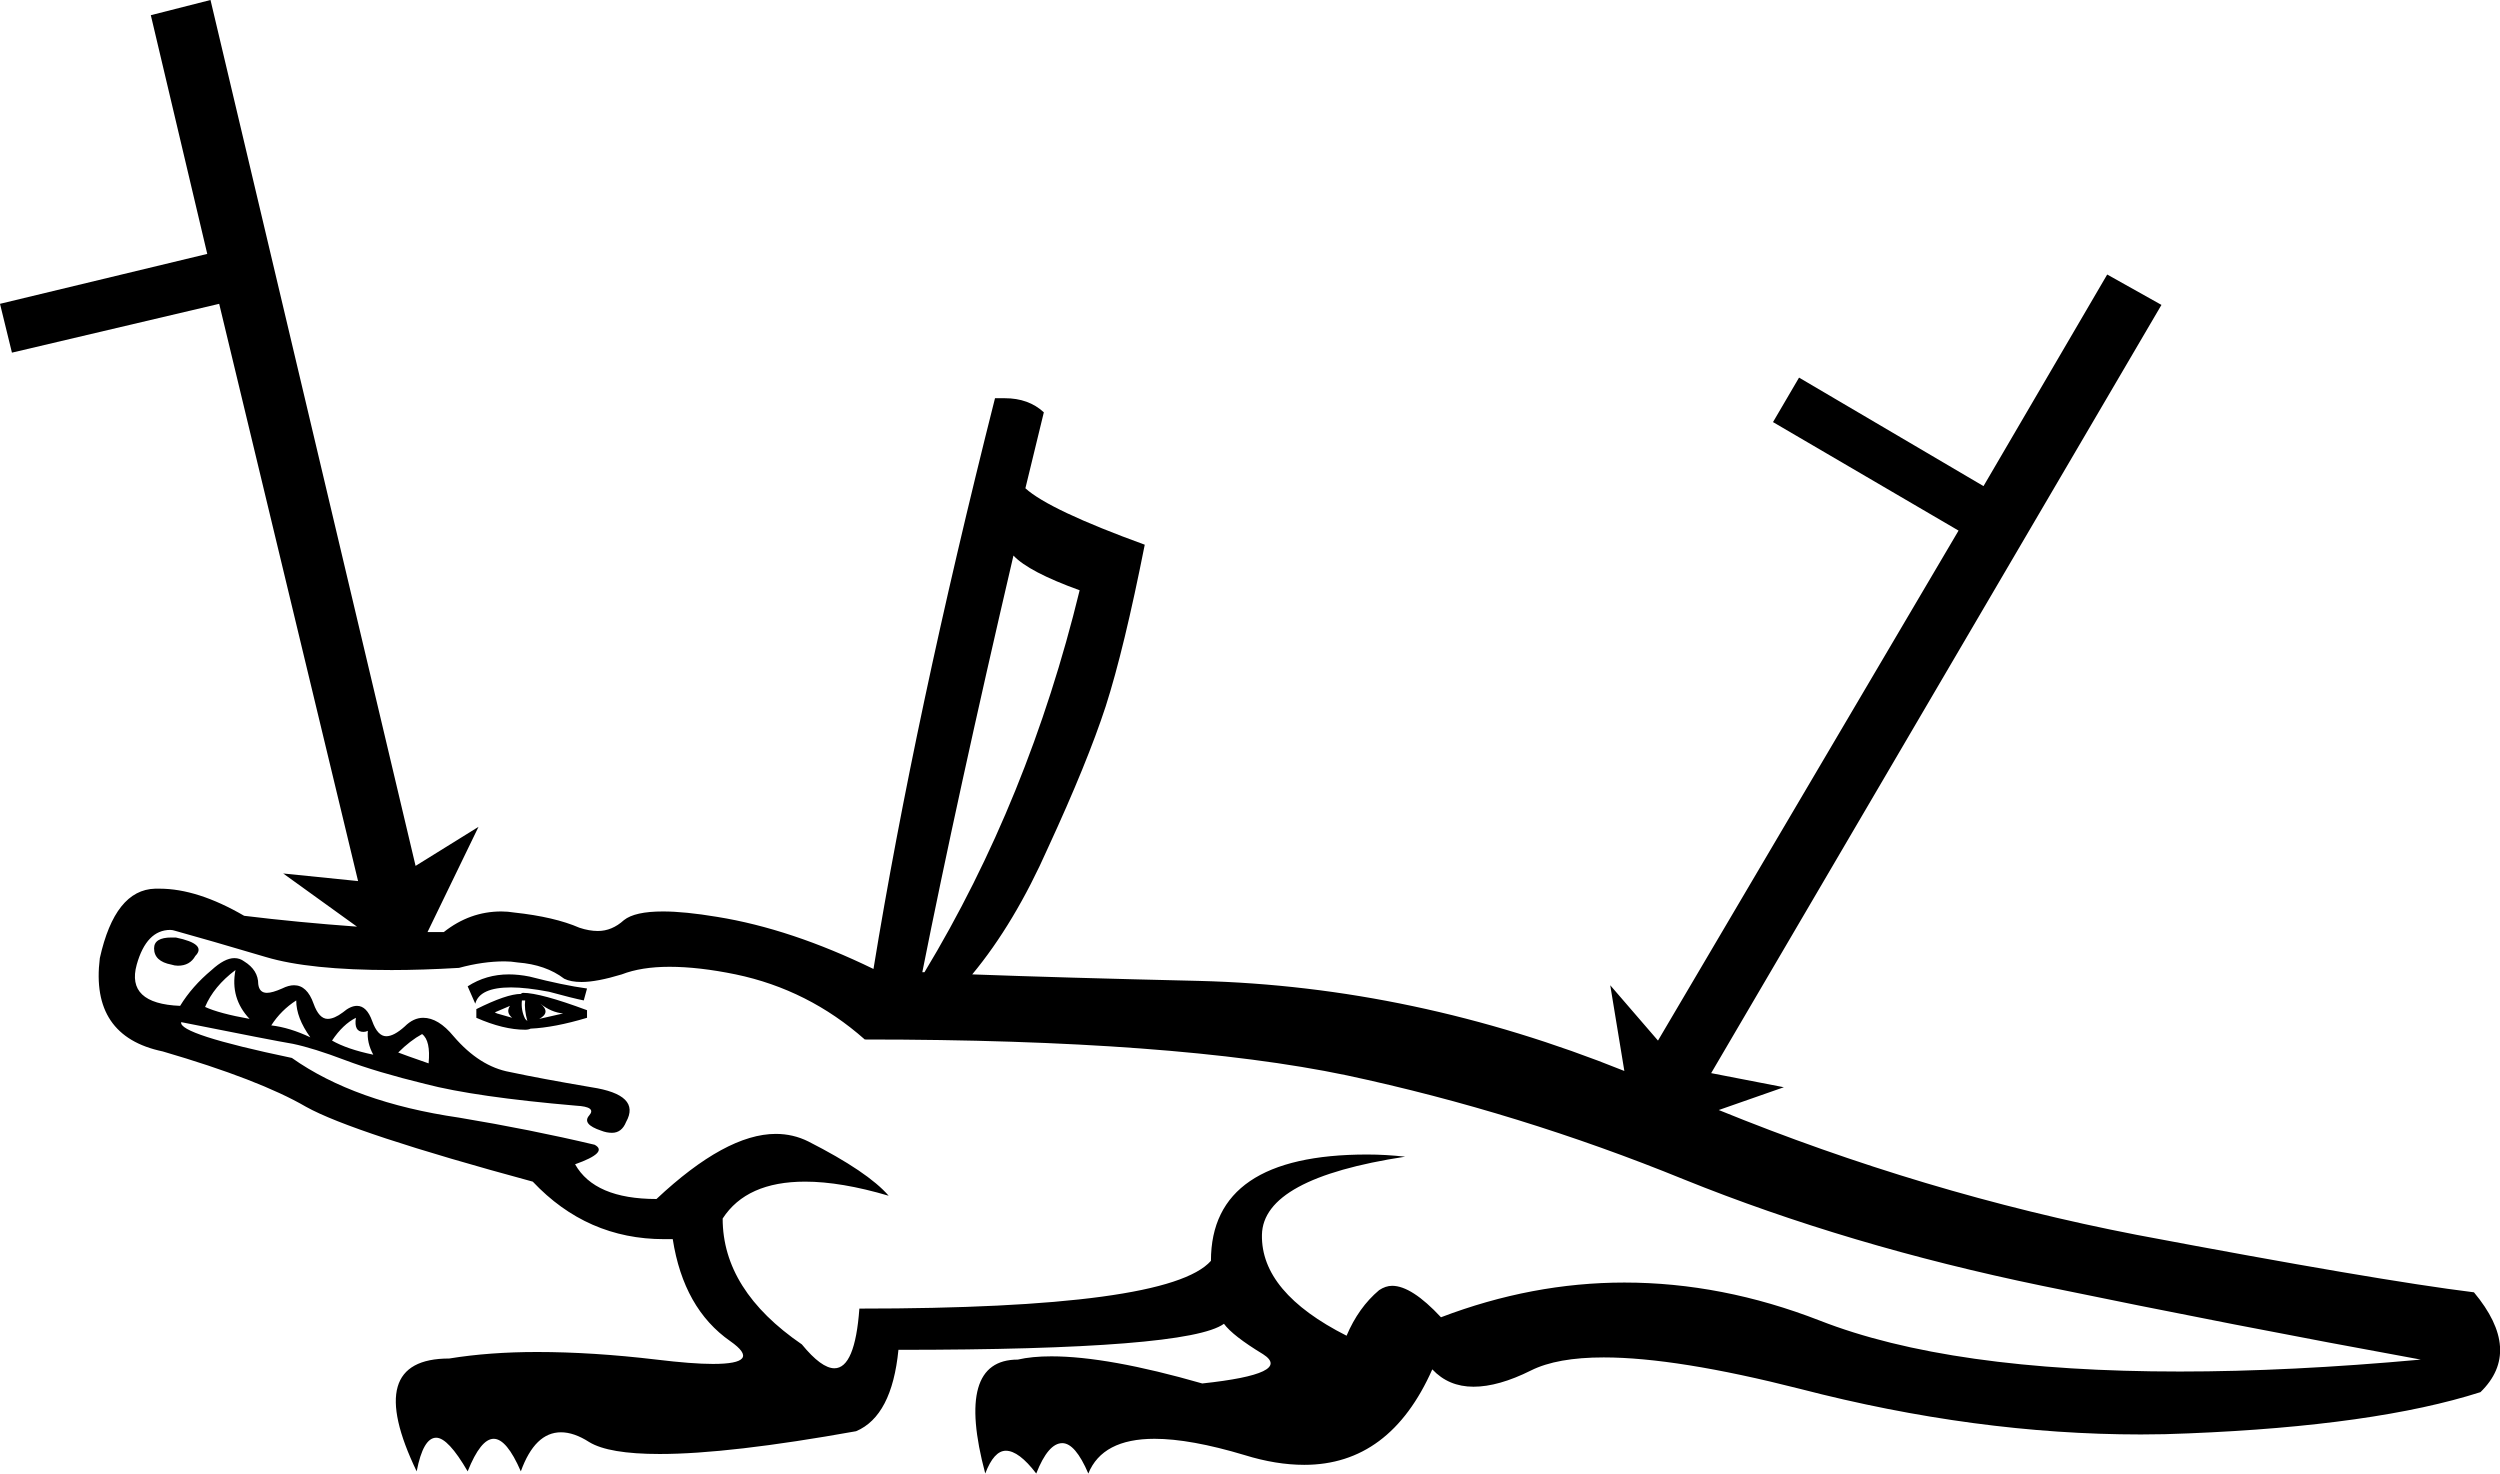 <?xml version='1.0' encoding ='UTF-8' standalone='no'?>
<svg width='23.04' height='13.58' xmlns='http://www.w3.org/2000/svg' xmlns:xlink='http://www.w3.org/1999/xlink'  version='1.1' >
<path style='fill:black; stroke:none' d=' M 1.58 8.64  Q 1.42 8.64 1.42 8.74  Q 1.42 8.86 1.58 8.89  Q 1.61 8.9 1.64 8.9  Q 1.75 8.9 1.8 8.81  Q 1.91 8.7 1.62 8.64  Q 1.6 8.64 1.58 8.64  Z  M 8.05 8.93  Q 8.05 8.93 8.05 8.93  L 8.05 8.93  Q 8.05 8.93 8.05 8.93  Z  M 9.34 5.12  Q 9.48 5.27 9.95 5.44  Q 9.48 7.37 8.52 8.96  L 8.52 8.96  Q 8.51 8.96 8.5 8.96  L 8.5 8.96  Q 8.82 7.35 9.34 5.12  Z  M 8.52 8.96  L 8.52 8.96  Q 8.52 8.96 8.52 8.96  L 8.52 8.96  Q 8.52 8.96 8.52 8.96  Z  M 4.69 8.98  Q 4.48 8.98 4.31 9.09  L 4.38 9.25  Q 4.42 9.1 4.71 9.1  Q 4.85 9.1 5.06 9.14  Q 5.28 9.2 5.38 9.22  L 5.41 9.11  Q 5.19 9.08 4.88 9  Q 4.78 8.98 4.69 8.98  Z  M 4.7 9.27  Q 4.66 9.33 4.72 9.38  L 4.58 9.34  L 4.56 9.33  Q 4.61 9.31 4.7 9.27  Z  M 2.17 8.94  L 2.17 8.94  Q 2.12 9.2 2.3 9.39  Q 2.02 9.34 1.89 9.28  Q 1.97 9.09 2.17 8.94  Z  M 4.98 9.25  Q 5.08 9.33 5.19 9.34  Q 5.02 9.38 4.97 9.39  Q 5.08 9.33 4.98 9.25  Z  M 4.84 9.22  Q 4.83 9.3 4.86 9.41  L 4.84 9.39  Q 4.8 9.31 4.81 9.22  Z  M 4.82 9.15  Q 4.81 9.15 4.8 9.16  Q 4.67 9.16 4.39 9.3  L 4.39 9.38  Q 4.64 9.49 4.84 9.49  Q 4.87 9.49 4.89 9.48  Q 5.11 9.47 5.41 9.38  L 5.41 9.31  Q 4.98 9.15 4.82 9.15  Z  M 2.73 9.22  Q 2.73 9.38 2.86 9.56  Q 2.67 9.47 2.5 9.45  Q 2.59 9.31 2.73 9.22  Z  M 3.28 9.38  Q 3.26 9.51 3.35 9.51  Q 3.37 9.51 3.39 9.5  L 3.39 9.5  Q 3.38 9.61 3.44 9.72  Q 3.2 9.67 3.06 9.59  Q 3.16 9.44 3.28 9.38  Z  M 3.89 9.53  Q 3.97 9.59 3.95 9.8  Q 3.72 9.72 3.67 9.7  Q 3.78 9.59 3.89 9.53  Z  M 14.97 9.87  L 14.97 9.87  Q 14.97 9.87 14.97 9.87  L 14.97 9.87  L 14.97 9.87  Z  M 1.57 8.57  Q 1.59 8.57 1.62 8.58  Q 1.91 8.66 2.45 8.82  Q 2.85 8.94 3.61 8.94  Q 3.89 8.94 4.23 8.92  Q 4.45 8.86 4.65 8.86  Q 4.71 8.86 4.77 8.87  Q 5.03 8.89 5.2 9.02  Q 5.26 9.05 5.36 9.05  Q 5.5 9.05 5.73 8.98  Q 5.91 8.91 6.17 8.91  Q 6.44 8.91 6.78 8.98  Q 7.45 9.12 7.97 9.58  Q 10.83 9.58 12.41 9.91  Q 14 10.25 15.52 10.87  Q 17.03 11.48 18.82 11.85  Q 20.61 12.22 22.31 12.53  Q 21.1 12.64 20.09 12.64  Q 17.97 12.64 16.77 12.17  Q 15.87 11.82 14.97 11.82  Q 14.12 11.82 13.28 12.14  L 13.28 12.14  Q 13.01 11.85 12.83 11.85  Q 12.77 11.85 12.71 11.89  Q 12.52 12.05 12.41 12.31  Q 11.62 11.91 11.63 11.38  Q 11.64 10.86 12.95 10.66  Q 12.77 10.64 12.6 10.64  Q 11.16 10.64 11.16 11.62  Q 10.77 12.06 7.92 12.06  Q 7.88 12.61 7.69 12.61  Q 7.57 12.61 7.39 12.39  Q 6.66 11.89 6.66 11.23  Q 6.88 10.89 7.42 10.89  Q 7.75 10.89 8.19 11.02  Q 8 10.8 7.45 10.52  Q 7.31 10.45 7.15 10.45  Q 6.69 10.45 6.05 11.05  Q 5.48 11.05 5.3 10.73  Q 5.61 10.62 5.48 10.55  Q 4.89 10.41 4.23 10.3  Q 3.27 10.16 2.69 9.75  Q 1.64 9.53 1.67 9.42  L 1.67 9.42  Q 2.52 9.59 2.7 9.62  Q 2.89 9.66 3.18 9.77  Q 3.47 9.88 3.92 9.99  Q 4.38 10.11 5.31 10.19  Q 5.5 10.2 5.43 10.28  Q 5.36 10.36 5.54 10.42  Q 5.59 10.44 5.64 10.44  Q 5.73 10.44 5.77 10.34  Q 5.91 10.09 5.45 10.02  Q 4.98 9.94 4.7 9.88  Q 4.42 9.83 4.18 9.55  Q 4.04 9.38 3.9 9.38  Q 3.81 9.38 3.73 9.46  Q 3.63 9.55 3.56 9.55  Q 3.48 9.55 3.43 9.41  Q 3.38 9.27 3.29 9.27  Q 3.23 9.27 3.16 9.33  Q 3.08 9.39 3.02 9.39  Q 2.94 9.39 2.89 9.25  Q 2.83 9.08 2.71 9.08  Q 2.66 9.08 2.6 9.11  Q 2.51 9.15 2.46 9.15  Q 2.39 9.15 2.38 9.07  Q 2.38 8.94 2.25 8.86  Q 2.21 8.83 2.16 8.83  Q 2.07 8.83 1.95 8.94  Q 1.77 9.09 1.66 9.27  Q 1.16 9.25 1.26 8.89  Q 1.35 8.57 1.57 8.57  Z  M 1.94 0  L 1.39 0.14  L 1.91 2.34  L 0 2.8  L 0.11 3.25  L 2.02 2.8  L 3.3 8.12  L 2.61 8.05  L 3.29 8.54  L 3.29 8.54  Q 2.74 8.5 2.25 8.44  Q 1.82 8.19 1.47 8.19  Q 1.45 8.19 1.43 8.19  Q 1.06 8.2 0.92 8.83  Q 0.83 9.55 1.5 9.69  Q 2.39 9.95 2.82 10.2  Q 3.25 10.44 4.91 10.89  Q 5.41 11.42 6.12 11.42  Q 6.16 11.42 6.2 11.42  Q 6.3 12.06 6.73 12.36  Q 7.03 12.57 6.57 12.57  Q 6.38 12.57 6.05 12.53  Q 5.46 12.46 4.95 12.46  Q 4.51 12.46 4.14 12.52  Q 3.34 12.52 3.84 13.56  Q 3.9 13.25 4.02 13.25  Q 4.13 13.25 4.31 13.56  Q 4.43 13.26 4.55 13.26  Q 4.67 13.26 4.8 13.56  Q 4.93 13.2 5.17 13.2  Q 5.29 13.2 5.43 13.29  Q 5.61 13.4 6.08 13.4  Q 6.72 13.4 7.89 13.19  Q 8.22 13.05 8.28 12.44  Q 10.95 12.44 11.28 12.2  Q 11.36 12.31 11.64 12.48  Q 11.92 12.66 11.08 12.75  Q 10.21 12.5 9.69 12.5  Q 9.51 12.5 9.38 12.53  Q 8.8 12.53 9.08 13.58  Q 9.16 13.37 9.27 13.37  Q 9.39 13.37 9.55 13.58  Q 9.66 13.3 9.79 13.3  Q 9.91 13.3 10.03 13.58  Q 10.16 13.26 10.64 13.26  Q 10.97 13.26 11.47 13.41  Q 11.76 13.5 12.02 13.5  Q 12.81 13.5 13.2 12.62  Q 13.35 12.78 13.58 12.78  Q 13.81 12.78 14.11 12.63  Q 14.35 12.51 14.78 12.51  Q 15.45 12.51 16.59 12.8  Q 18.21 13.22 19.73 13.22  Q 19.95 13.22 20.17 13.21  Q 21.89 13.14 22.86 12.83  Q 23.25 12.45 22.8 11.91  Q 21.91 11.8 19.69 11.38  Q 17.73 11 15.84 10.23  L 15.84 10.23  L 16.44 10.02  L 15.77 9.89  L 19.92 2.81  L 19.42 2.53  L 18.28 4.48  L 16.58 3.48  L 16.34 3.89  L 18.05 4.89  L 15.28 9.59  L 14.84 9.08  L 14.97 9.87  L 14.97 9.87  Q 13.03 9.09 11.05 9.04  Q 9.77 9.01 8.96 8.98  L 8.96 8.98  Q 9.35 8.51 9.66 7.81  Q 10.02 7.03 10.19 6.51  Q 10.36 5.98 10.55 5.02  Q 9.67 4.7 9.45 4.5  L 9.62 3.8  Q 9.48 3.67 9.26 3.67  Q 9.22 3.67 9.17 3.67  Q 8.43 6.6 8.05 8.93  L 8.05 8.93  Q 7.29 8.56 6.61 8.45  Q 6.31 8.4 6.11 8.4  Q 5.85 8.4 5.75 8.48  Q 5.64 8.58 5.51 8.58  Q 5.43 8.58 5.34 8.55  Q 5.11 8.45 4.74 8.41  Q 4.68 8.4 4.62 8.4  Q 4.33 8.4 4.09 8.59  Q 4.02 8.59 3.94 8.59  L 3.94 8.59  L 4.41 7.62  L 4.41 7.62  L 3.83 7.98  L 1.94 0  Z '/></svg>
